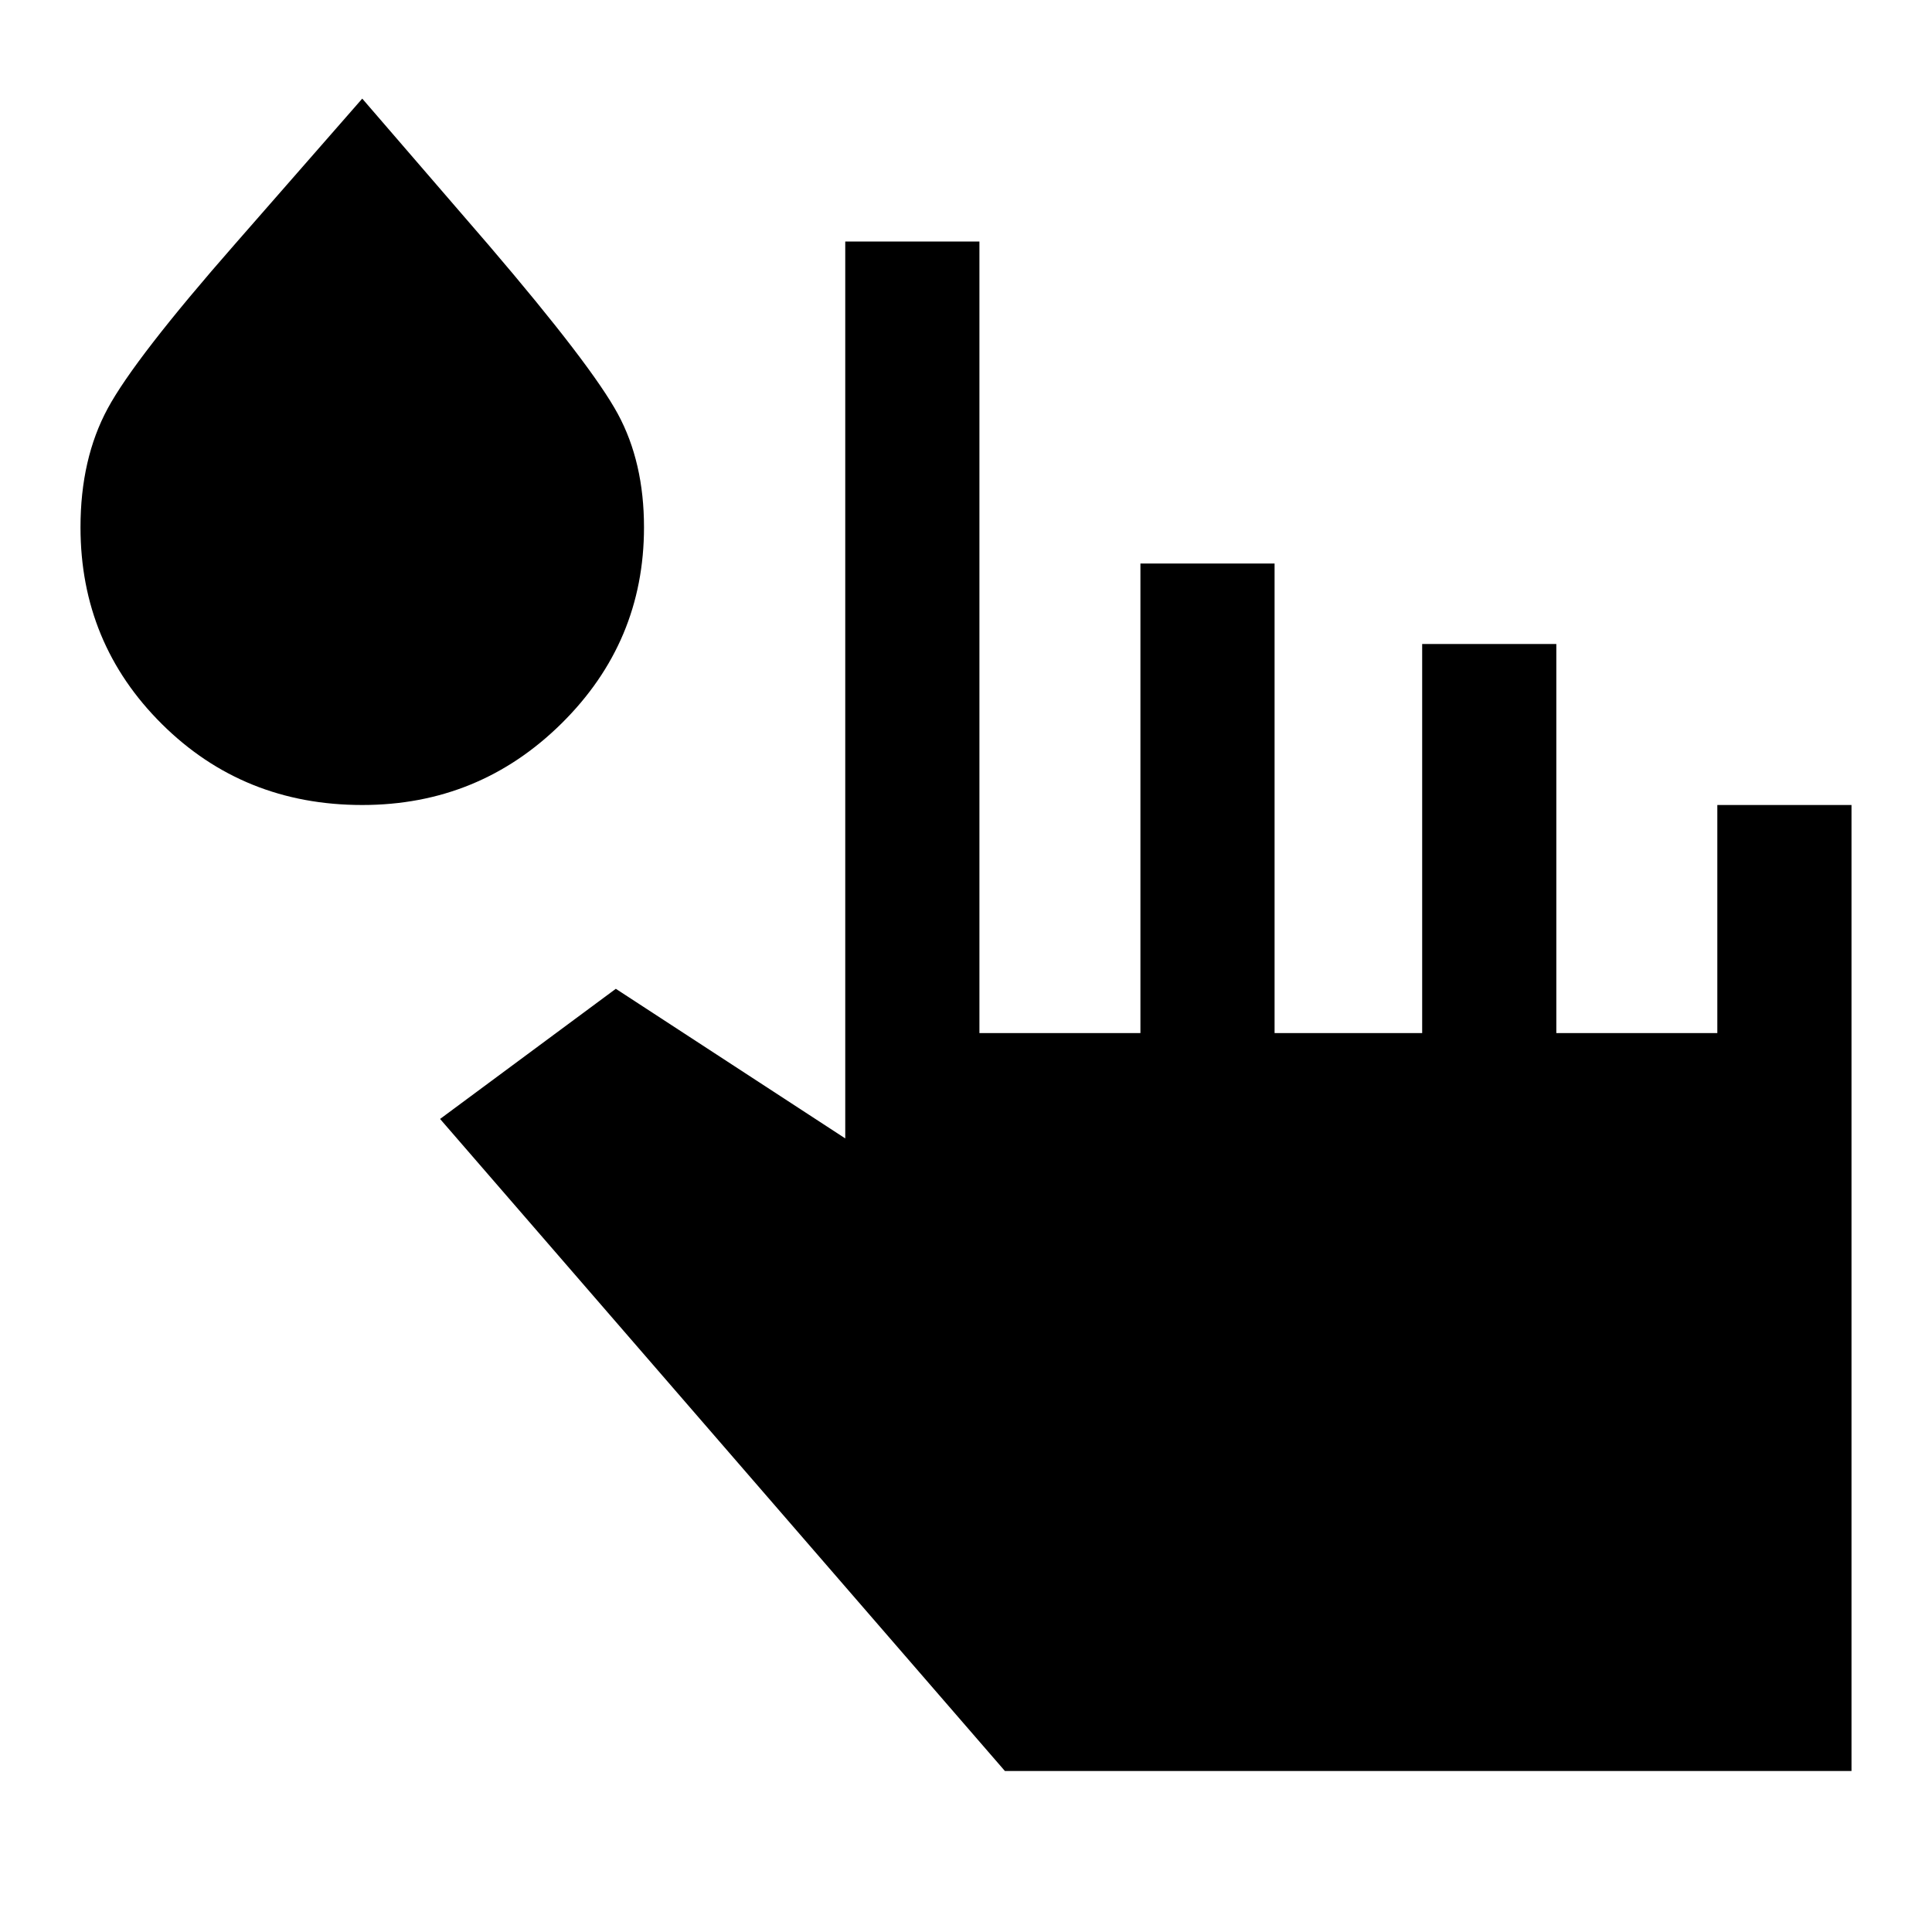 <svg xmlns="http://www.w3.org/2000/svg" height="40" viewBox="0 -960 960 960" width="40"><path d="M499.33-80 218.67-404 306-468.67l114 74.34V-840h66.67v393.33h80V-680h66.66v233.33h73.34V-640h66.66v193.33h80V-560H920v480H499.33ZM180-560q-59 0-99.5-40.17Q40-640.33 40-698q0-34 13.5-59t63.5-82l63-72 63 73q51 59.67 64 83.67T320-698q0 57-41 97.5T180-560Z"/></svg>